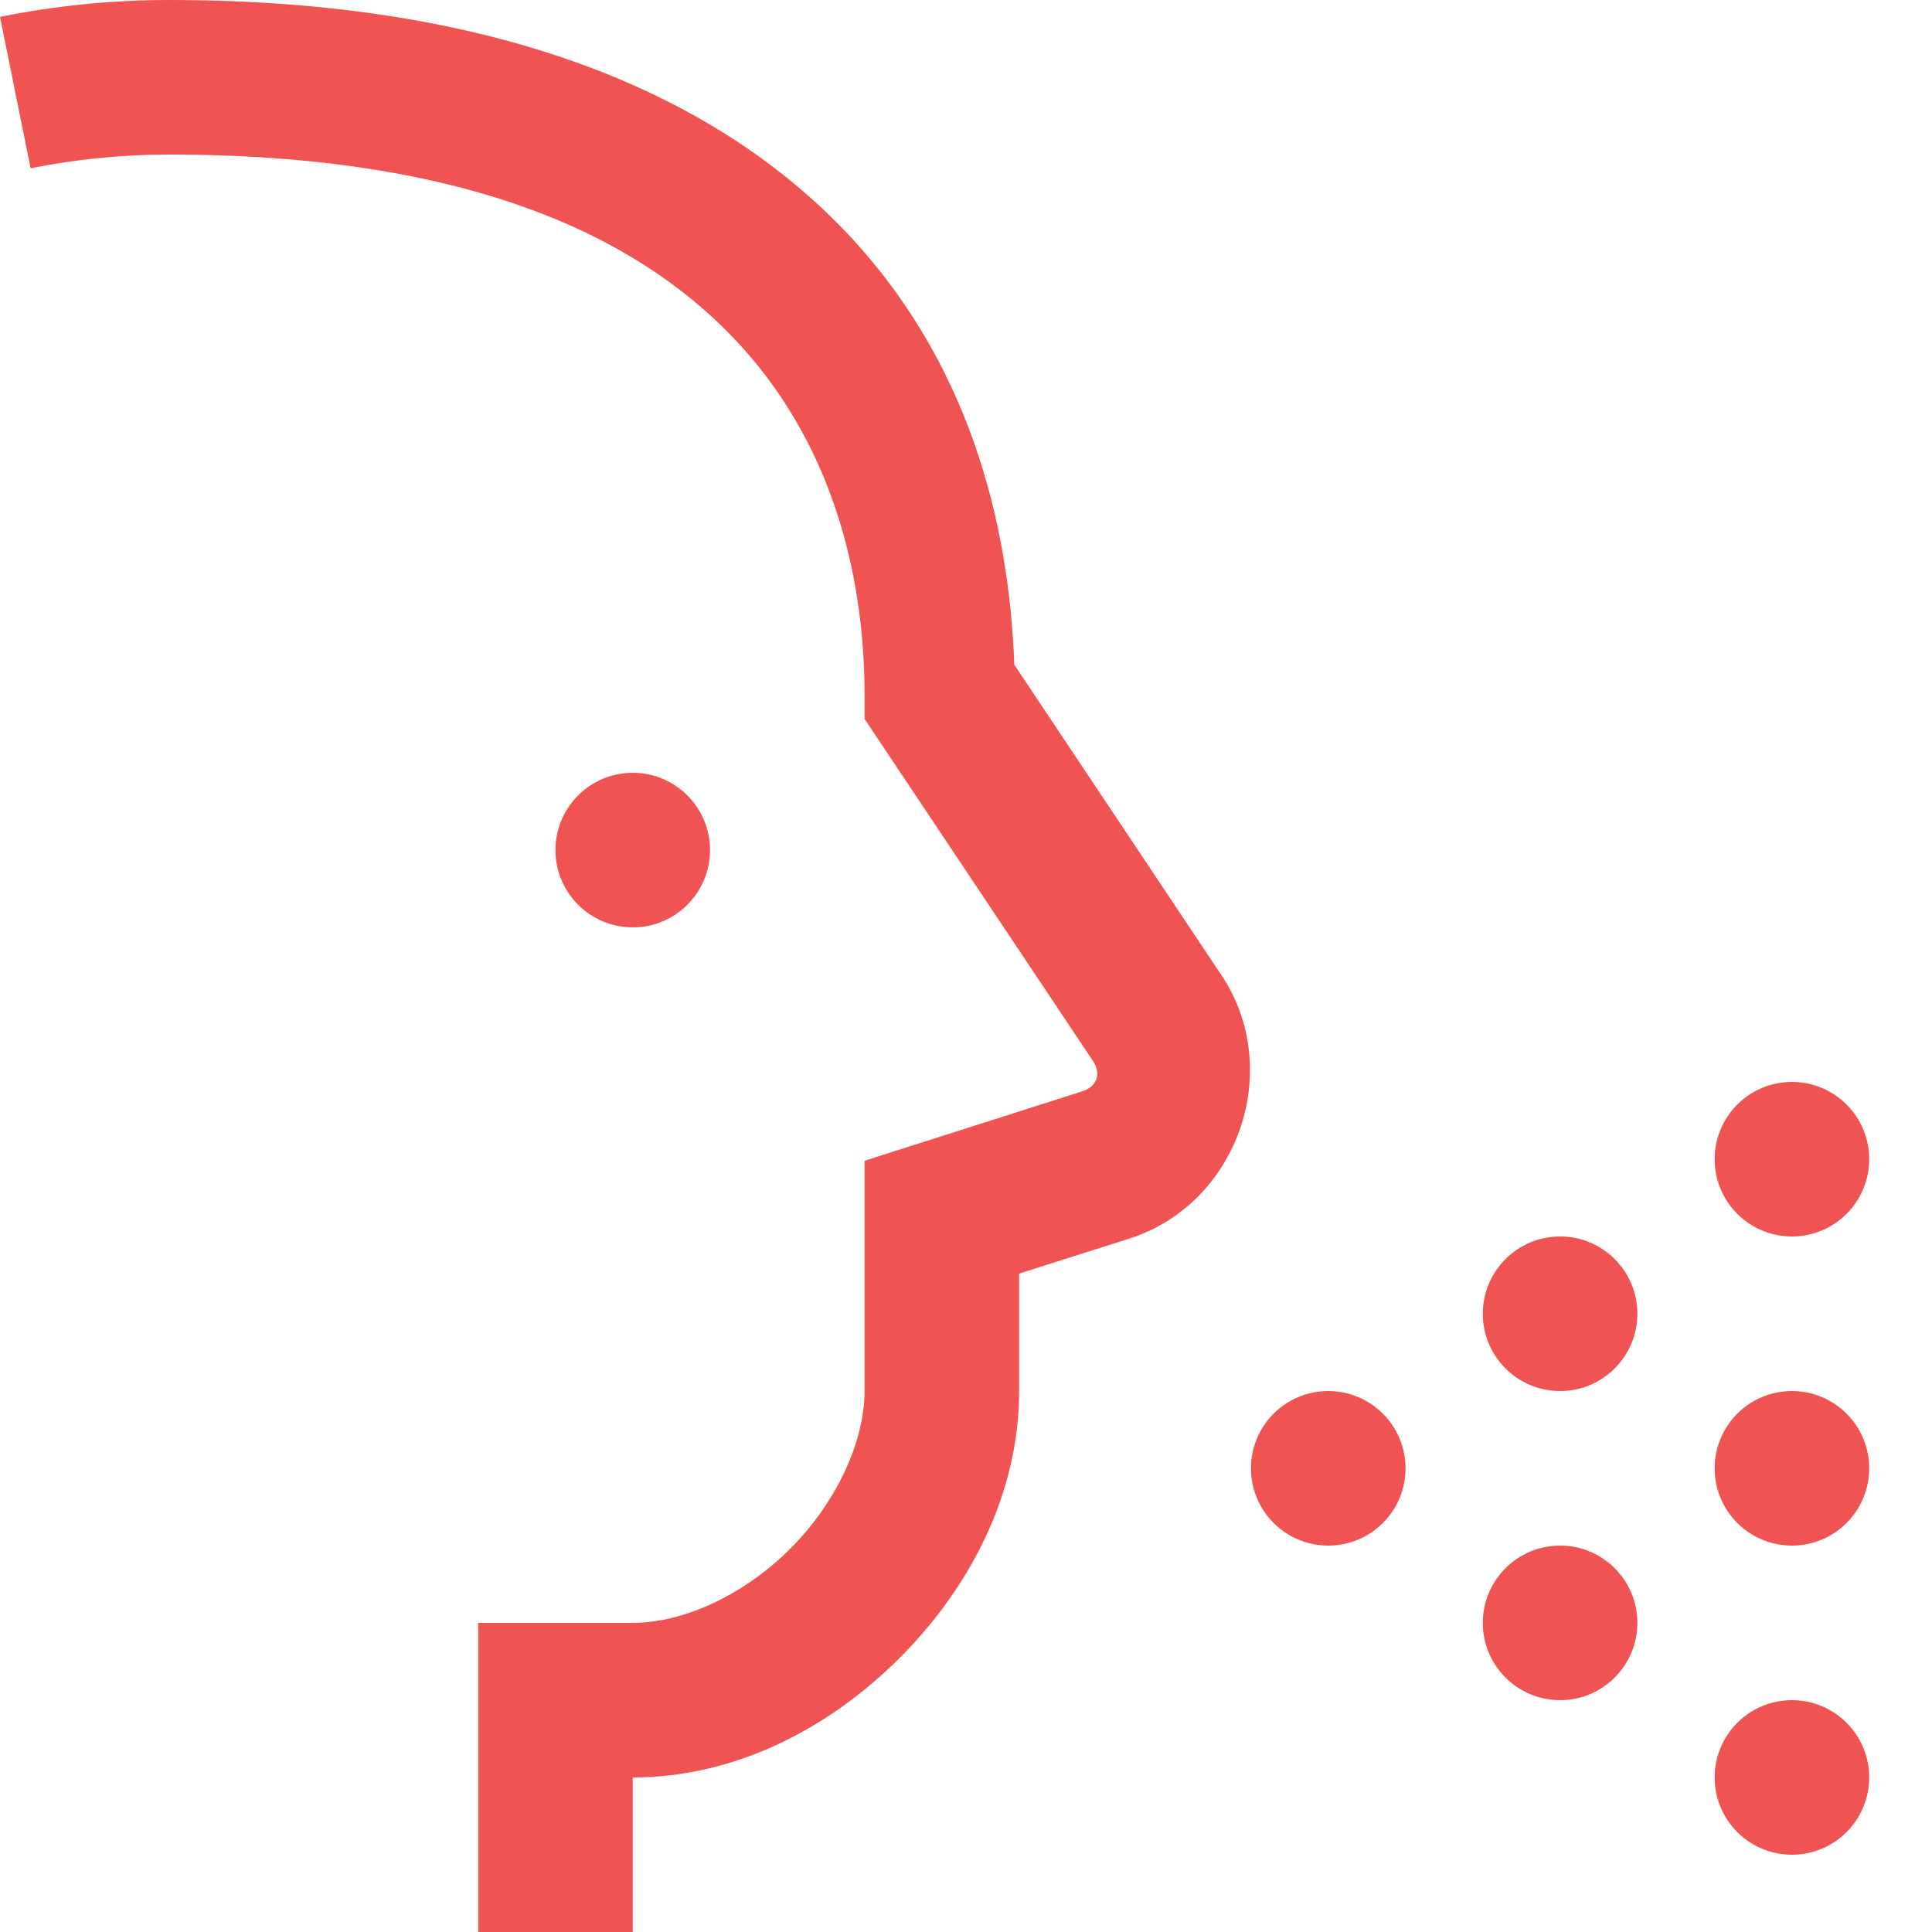 <svg xmlns="http://www.w3.org/2000/svg" width="20" height="20" viewBox="0 0 20 20">
  <path fill="#F05452" d="M1.75,0 C1.152,0 0.566,0.06 0,0.175 L0.317,1.742 C0.78,1.649 1.258,1.6 1.75,1.6 C4.819,1.6 6.567,2.429 7.586,3.491 C8.605,4.553 8.95,5.931 8.95,7.2 L8.95,7.442 L11.314,10.983 C11.403,11.116 11.355,11.25 11.202,11.298 L8.95,12.016 L8.95,14.4 C8.95,14.924 8.658,15.553 8.183,16.03 C7.708,16.506 7.081,16.8 6.55,16.8 L4.95,16.8 L4.95,20 L6.55,20 L6.55,18.4 C7.619,18.4 8.592,17.886 9.317,17.159 C10.042,16.432 10.55,15.462 10.55,14.4 L10.55,13.184 L11.688,12.823 C12.814,12.464 13.3,11.077 12.644,10.094 L10.5,6.881 C10.445,5.39 10.023,3.72 8.739,2.383 C7.367,0.953 5.115,0 1.75,0 Z M6.55,8 C6.108,8 5.75,8.358 5.75,8.8 C5.75,9.242 6.108,9.6 6.55,9.6 C6.992,9.6 7.35,9.242 7.35,8.8 C7.35,8.358 6.992,8 6.55,8 Z M18.55,11.2 C18.108,11.2 17.75,11.558 17.75,12 C17.75,12.442 18.108,12.8 18.55,12.8 C18.992,12.8 19.35,12.442 19.35,12 C19.35,11.558 18.992,11.2 18.55,11.2 Z M16.15,12.8 C15.708,12.8 15.35,13.158 15.35,13.6 C15.35,14.042 15.708,14.4 16.15,14.4 C16.592,14.4 16.95,14.042 16.95,13.6 C16.95,13.158 16.592,12.8 16.15,12.8 Z M13.75,14.4 C13.308,14.4 12.95,14.758 12.95,15.2 C12.95,15.642 13.308,16 13.75,16 C14.192,16 14.55,15.642 14.55,15.2 C14.55,14.758 14.192,14.4 13.75,14.4 Z M18.55,14.4 C18.108,14.4 17.75,14.758 17.75,15.2 C17.75,15.642 18.108,16 18.55,16 C18.992,16 19.35,15.642 19.35,15.2 C19.35,14.758 18.992,14.4 18.55,14.4 Z M16.15,16 C15.708,16 15.35,16.358 15.35,16.8 C15.35,17.242 15.708,17.6 16.15,17.6 C16.592,17.6 16.95,17.242 16.95,16.8 C16.95,16.358 16.592,16 16.15,16 Z M18.55,17.6 C18.108,17.6 17.75,17.958 17.75,18.4 C17.75,18.842 18.108,19.2 18.55,19.2 C18.992,19.2 19.35,18.842 19.35,18.4 C19.35,17.958 18.992,17.6 18.55,17.6 Z"/>
</svg>

